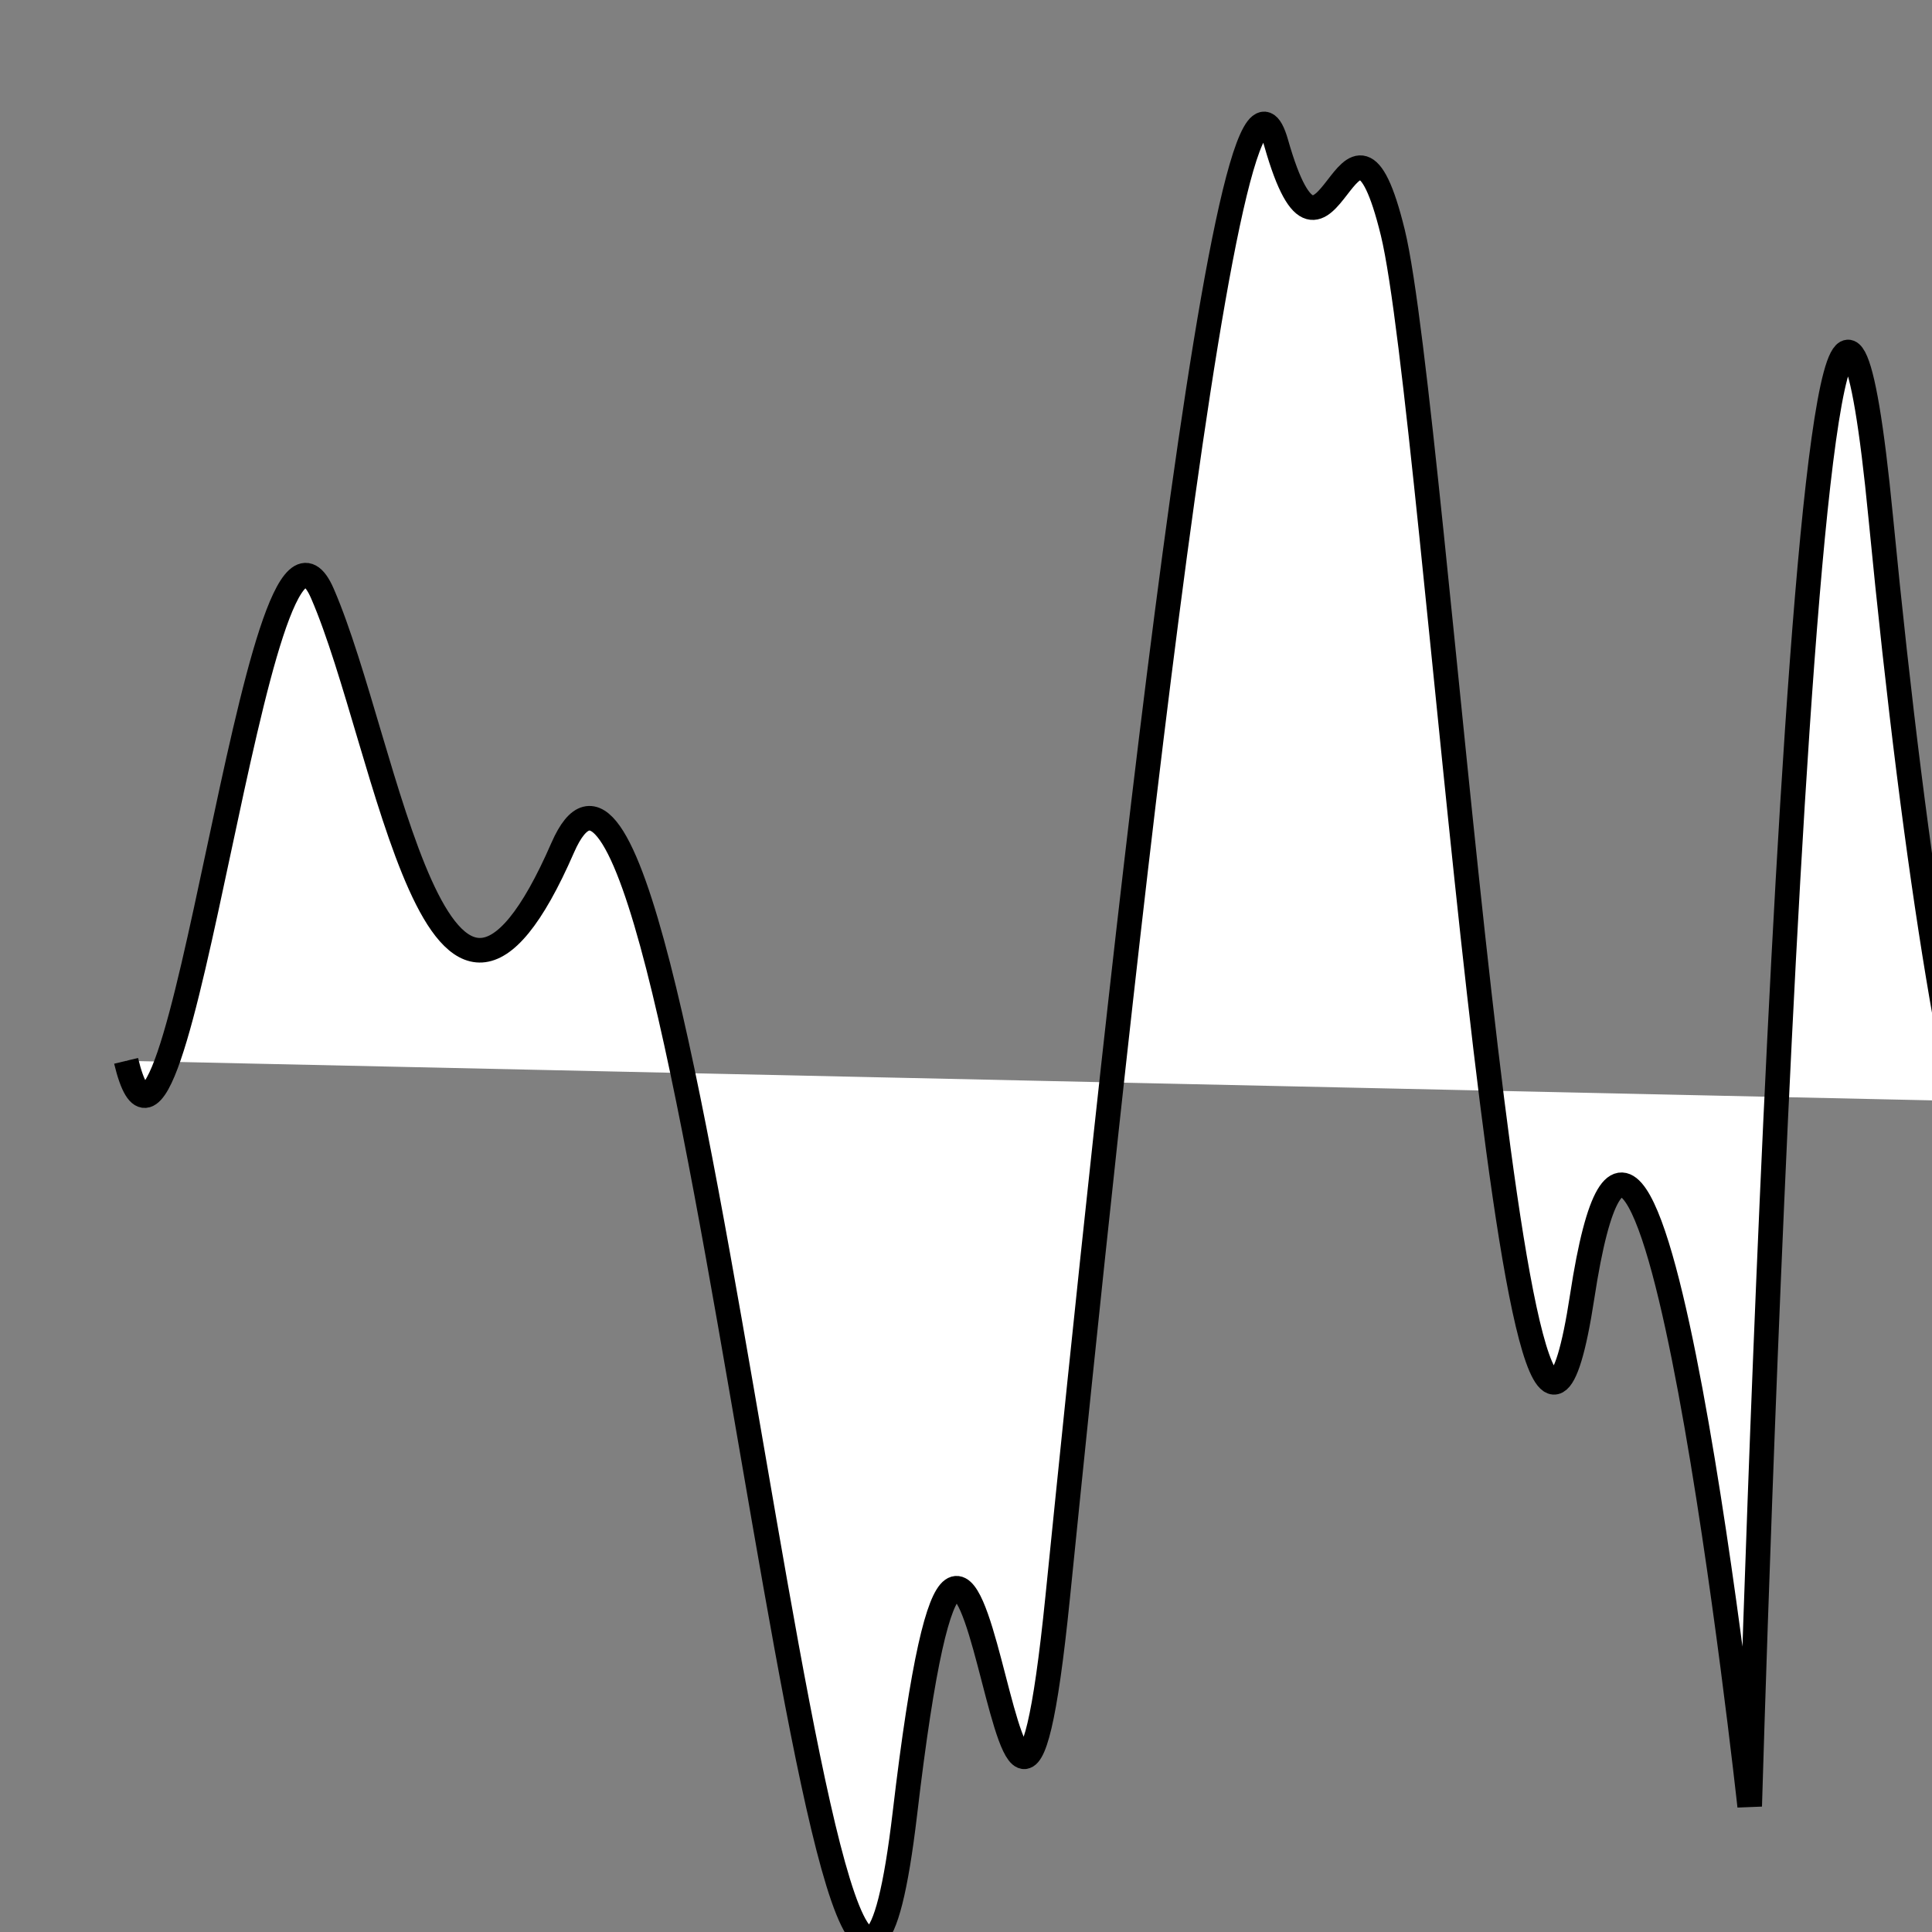 <?xml version="1.0" encoding="UTF-8" standalone="no"?>
<!-- Created with Inkscape (http://www.inkscape.org/) -->
<!DOCTYPE svg PUBLIC "-//W3C//DTD SVG 1.1//EN" "http://www.w3.org/Graphics/SVG/1.1/DTD/svg11.dtd">
<svg xmlns:rdf="http://www.w3.org/1999/02/22-rdf-syntax-ns#" xmlns="http://www.w3.org/2000/svg" height="55" width="55" version="1.1" xmlns:cc="http://creativecommons.org/ns#" xmlns:dc="http://purl.org/dc/elements/1.1/">
<rect width="100%" height="100%" fill="#808080" stroke="none"/>
<g transform="scale(0.1)">
<defs></defs>
<path stroke-linejoin="miter" d="m35.9,302c14.5,60.3,37.3-176,55.9-133,18.6,42.9,32.8,154,68.4,72.3,35.2-80.4,76.7,450,97.4,275,20.7-176,29,81.7,43.5-61.6s47.7-465,62.2-414c14.5,50.9,20.7-25.5,33.2,25.5,12.4,50.9,35.2,425,53.9,303,18.6-122,47.7,145,47.7,145s16.6-580,37.3-367,47.7,271,58,167" stroke="#000000" stroke-linecap="butt" stroke-width="7.0px" fill="#FFFFFF"/>
</g>
</svg>
